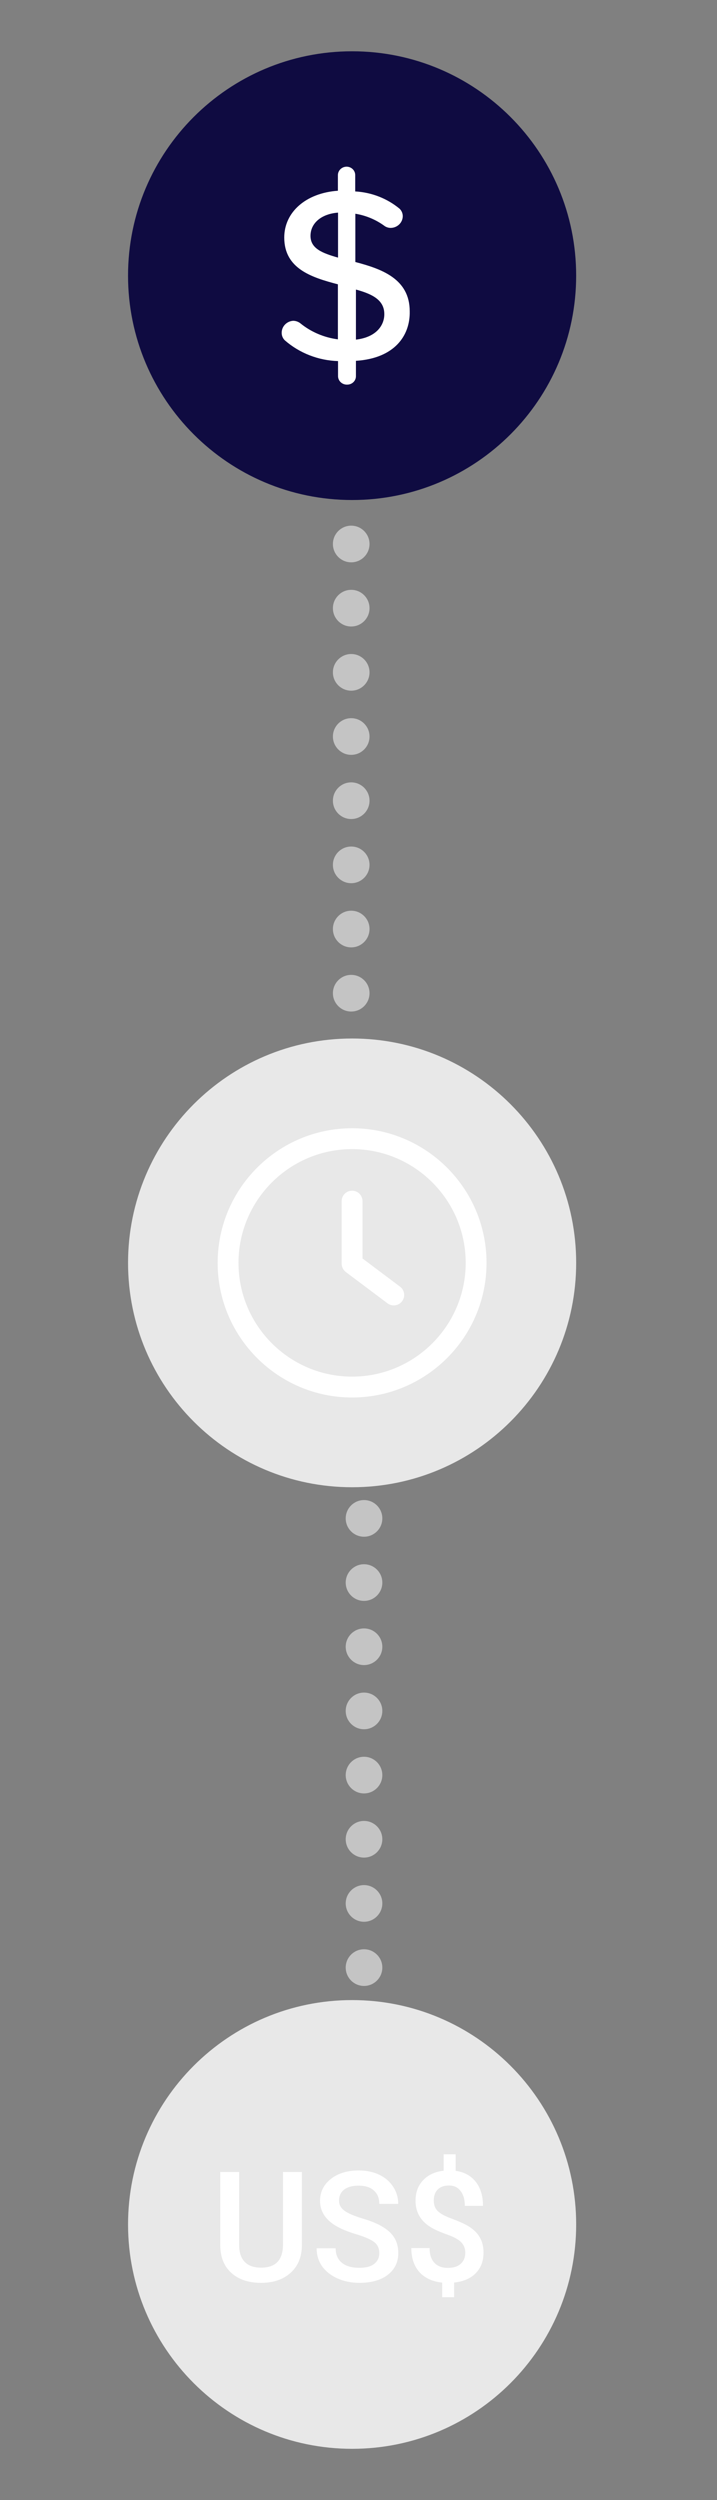 <svg width="56" height="195" viewBox="0 0 56 195" fill="none" xmlns="http://www.w3.org/2000/svg">
<rect x="0" y="0" width="56" height="195" fill="#808080" stroke="none"/>
<path d="M45 21.5C45 31.165 37.165 39 27.5 39C17.835 39 10 31.165 10 21.5C10 11.835 17.835 4 27.5 4C37.165 4 45 11.835 45 21.5Z" fill="#0F0B41"/>
<path d="M27.799 28.143V29.345C27.799 29.706 27.496 29.999 27.122 29.999C26.743 30.017 26.421 29.734 26.403 29.367C26.403 29.36 26.402 29.352 26.402 29.345V28.164C24.862 28.116 23.39 27.542 22.245 26.544C22.087 26.389 22 26.181 22.001 25.964C21.994 25.468 22.388 25.054 22.899 25.02C23.101 25.024 23.296 25.091 23.453 25.213C24.289 25.893 25.309 26.328 26.391 26.468V22.176C24.34 21.639 22.201 20.963 22.201 18.527C22.201 16.541 23.897 15.05 26.391 14.878V13.655C26.396 13.295 26.696 13.005 27.067 13C27.441 13 27.743 13.293 27.743 13.655V14.932C29.021 15.002 30.241 15.478 31.213 16.284C31.37 16.439 31.458 16.647 31.457 16.863C31.451 17.369 31.025 17.776 30.503 17.776C30.34 17.773 30.183 17.725 30.049 17.636C29.376 17.138 28.589 16.807 27.754 16.67V20.437C29.805 20.974 32 21.746 32 24.279C32.044 26.168 30.825 27.949 27.799 28.143ZM26.402 16.584C25.105 16.681 24.251 17.4 24.251 18.398C24.251 19.396 25.194 19.75 26.402 20.094V16.584ZM27.799 22.584V26.49C29.439 26.297 30.016 25.331 30.016 24.515C30.027 23.388 29.051 22.927 27.799 22.584Z" fill="white"/>
<path d="M45.001 173.5C45.001 183.165 37.166 191 27.501 191C17.836 191 10.001 183.165 10.001 173.5C10.001 163.835 17.836 156 27.501 156C37.166 156 45.001 163.835 45.001 173.5Z" fill="#E8E8E8"/>
<path d="M23.578 169.406V175.107C23.578 176.014 23.287 176.732 22.705 177.264C22.127 177.791 21.355 178.055 20.391 178.055C19.414 178.055 18.639 177.795 18.064 177.275C17.49 176.752 17.203 176.027 17.203 175.102V169.406H18.68V175.113C18.68 175.684 18.824 176.119 19.113 176.42C19.402 176.721 19.828 176.871 20.391 176.871C21.531 176.871 22.102 176.27 22.102 175.066V169.406H23.578ZM29.625 175.74C29.625 175.365 29.492 175.076 29.227 174.873C28.965 174.67 28.49 174.465 27.803 174.258C27.115 174.051 26.568 173.82 26.162 173.566C25.385 173.078 24.996 172.441 24.996 171.656C24.996 170.969 25.275 170.402 25.834 169.957C26.396 169.512 27.125 169.289 28.02 169.289C28.613 169.289 29.143 169.398 29.607 169.617C30.072 169.836 30.438 170.148 30.703 170.555C30.969 170.957 31.102 171.404 31.102 171.896H29.625C29.625 171.451 29.484 171.104 29.203 170.854C28.926 170.6 28.527 170.473 28.008 170.473C27.523 170.473 27.146 170.576 26.877 170.783C26.611 170.99 26.479 171.279 26.479 171.65C26.479 171.963 26.623 172.225 26.912 172.436C27.201 172.643 27.678 172.846 28.342 173.045C29.006 173.24 29.539 173.465 29.941 173.719C30.344 173.969 30.639 174.258 30.826 174.586C31.014 174.91 31.107 175.291 31.107 175.729C31.107 176.439 30.834 177.006 30.287 177.428C29.744 177.846 29.006 178.055 28.072 178.055C27.455 178.055 26.887 177.941 26.367 177.715C25.852 177.484 25.449 177.168 25.16 176.766C24.875 176.363 24.732 175.895 24.732 175.359H26.215C26.215 175.844 26.375 176.219 26.695 176.484C27.016 176.75 27.475 176.883 28.072 176.883C28.588 176.883 28.975 176.779 29.232 176.572C29.494 176.361 29.625 176.084 29.625 175.74ZM36.34 175.711C36.34 175.379 36.234 175.105 36.023 174.891C35.812 174.672 35.461 174.477 34.969 174.305C34.477 174.129 34.094 173.967 33.82 173.818C32.91 173.33 32.455 172.607 32.455 171.65C32.455 171.002 32.652 170.469 33.047 170.051C33.441 169.633 33.977 169.385 34.652 169.307V168.029H35.59V169.318C36.27 169.416 36.795 169.705 37.166 170.186C37.537 170.662 37.723 171.283 37.723 172.049H36.305C36.305 171.557 36.193 171.17 35.971 170.889C35.752 170.604 35.453 170.461 35.074 170.461C34.699 170.461 34.406 170.562 34.195 170.766C33.984 170.969 33.879 171.26 33.879 171.639C33.879 171.979 33.982 172.252 34.19 172.459C34.4 172.662 34.756 172.855 35.256 173.039C35.756 173.223 36.148 173.393 36.434 173.549C36.719 173.705 36.959 173.885 37.154 174.088C37.35 174.287 37.5 174.518 37.605 174.779C37.711 175.041 37.764 175.348 37.764 175.699C37.764 176.359 37.56 176.895 37.154 177.305C36.752 177.715 36.19 177.957 35.467 178.031V179.174H34.535V178.037C33.762 177.951 33.166 177.674 32.748 177.205C32.334 176.736 32.127 176.115 32.127 175.342H33.551C33.551 175.834 33.674 176.215 33.92 176.484C34.17 176.754 34.522 176.889 34.975 176.889C35.42 176.889 35.758 176.781 35.988 176.566C36.223 176.352 36.34 176.066 36.34 175.711Z" fill="white"/>
<path d="M45.001 98.5C45.001 108.165 37.166 116 27.501 116C17.836 116 10.001 108.165 10.001 98.5C10.001 88.835 17.836 81 27.501 81C37.166 81 45.001 88.835 45.001 98.5Z" fill="#E8E8E8"/>
<circle cx="27.431" cy="77.467" r="1.43" transform="rotate(-90 27.431 77.467)" fill="#C4C4C4"/>
<circle cx="27.431" cy="72.463" r="1.43" transform="rotate(-90 27.431 72.463)" fill="#C4C4C4"/>
<circle cx="27.431" cy="67.457" r="1.43" transform="rotate(-90 27.431 67.457)" fill="#C4C4C4"/>
<circle cx="27.431" cy="62.452" r="1.43" transform="rotate(-90 27.431 62.452)" fill="#C4C4C4"/>
<circle cx="27.431" cy="57.446" r="1.43" transform="rotate(-90 27.431 57.446)" fill="#C4C4C4"/>
<circle cx="27.431" cy="52.441" r="1.43" transform="rotate(-90 27.431 52.441)" fill="#C4C4C4"/>
<circle cx="27.431" cy="47.435" r="1.43" transform="rotate(-90 27.431 47.435)" fill="#C4C4C4"/>
<circle cx="27.431" cy="42.43" r="1.43" transform="rotate(-90 27.431 42.43)" fill="#C4C4C4"/>
<circle cx="28.431" cy="153.467" r="1.43" transform="rotate(-90 28.431 153.467)" fill="#C4C4C4"/>
<circle cx="28.431" cy="148.462" r="1.43" transform="rotate(-90 28.431 148.462)" fill="#C4C4C4"/>
<circle cx="28.431" cy="143.457" r="1.43" transform="rotate(-90 28.431 143.457)" fill="#C4C4C4"/>
<circle cx="28.431" cy="138.452" r="1.43" transform="rotate(-90 28.431 138.452)" fill="#C4C4C4"/>
<circle cx="28.431" cy="133.446" r="1.43" transform="rotate(-90 28.431 133.446)" fill="#C4C4C4"/>
<circle cx="28.431" cy="128.441" r="1.43" transform="rotate(-90 28.431 128.441)" fill="#C4C4C4"/>
<circle cx="28.431" cy="123.435" r="1.43" transform="rotate(-90 28.431 123.435)" fill="#C4C4C4"/>
<circle cx="28.431" cy="118.43" r="1.43" transform="rotate(-90 28.431 118.43)" fill="#C4C4C4"/>
<path d="M31.241 100.354L28.313 98.158V93.684C28.313 93.235 27.95 92.871 27.5 92.871C27.05 92.871 26.686 93.235 26.686 93.684V98.564C26.686 98.821 26.807 99.062 27.012 99.215L30.265 101.655C30.412 101.765 30.582 101.818 30.752 101.818C31 101.818 31.244 101.706 31.404 101.492C31.674 101.133 31.601 100.623 31.241 100.354Z" fill="white"/>
<path d="M27.5 88C21.71 88 17 92.71 17 98.5C17 104.29 21.71 109 27.5 109C33.29 109 38 104.29 38 98.5C38 92.71 33.29 88 27.5 88ZM27.5 107.373C22.608 107.373 18.627 103.392 18.627 98.5C18.627 93.608 22.608 89.627 27.5 89.627C32.393 89.627 36.373 93.608 36.373 98.5C36.373 103.392 32.392 107.373 27.5 107.373Z" fill="white"/>
</svg>
